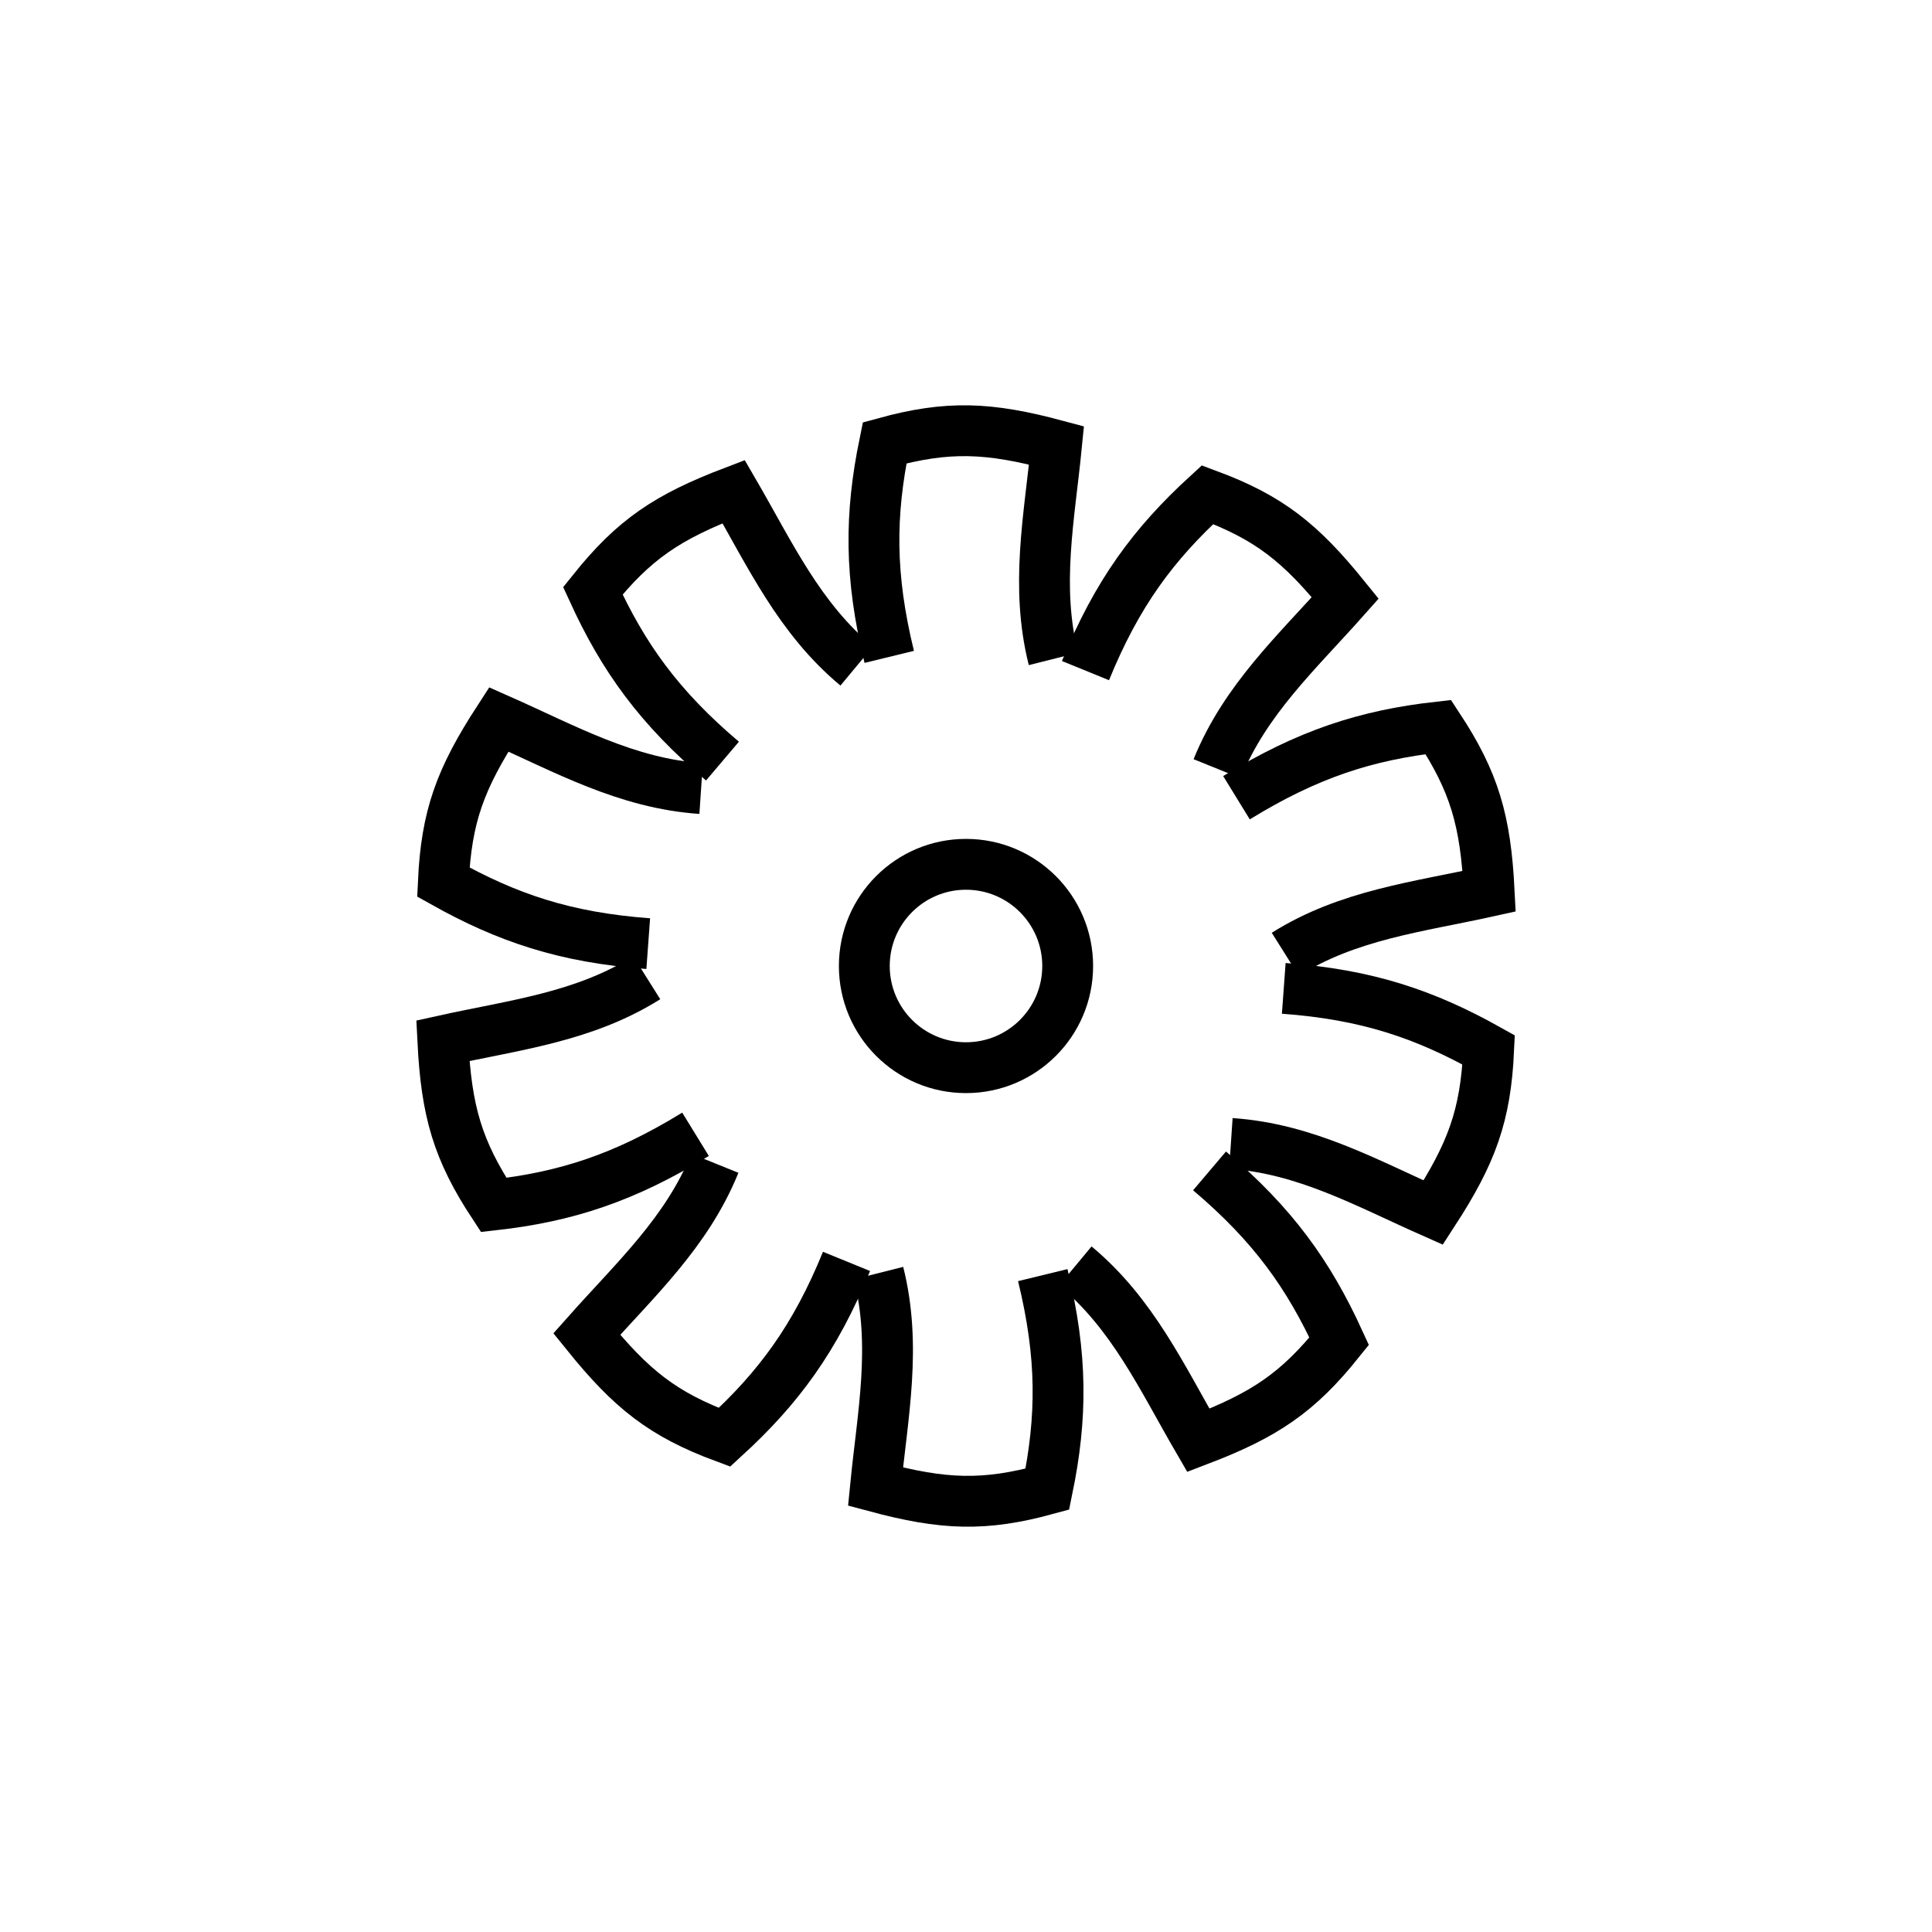 <?xml version="1.0" encoding="utf-8"?>
<!-- Generator: Adobe Adobe Illustrator 24.2.0, SVG Export Plug-In . SVG Version: 6.00 Build 0)  -->
<svg version="1.1" xmlns="http://www.w3.org/2000/svg" xmlns:xlink="http://www.w3.org/1999/xlink" x="0px" y="0px" width="38px"
	 height="38px" viewBox="0 0 38 38" style="enable-background:new 0 0 38 38;" xml:space="preserve">
<style type="text/css">
	.st0{display:none;fill:none;stroke:#000000;stroke-miterlimit:10;}
	.st1{fill:none;stroke:#000000;stroke-miterlimit:10;}
</style>
<g id="Layer_1">
	<circle class="st0" cx="19" cy="19" r="6.5"/>
	<g>
		<path class="st1" d="M20.51,25.08c0.39,1.6,0.38,2.8,0.09,4.21c-1.24,0.34-2.04,0.31-3.38-0.05c0.14-1.42,0.42-2.77,0.06-4.2"/>
		<path class="st1" d="M16.65,24.81c-0.62,1.52-1.34,2.49-2.4,3.46c-1.21-0.45-1.83-0.94-2.71-2.03c0.95-1.07,1.97-2,2.52-3.36"/>
		<path class="st1" d="M13.68,22.31c-1.4,0.86-2.55,1.23-3.97,1.39c-0.71-1.08-0.93-1.84-1-3.23c1.4-0.31,2.77-0.46,4.01-1.24"/>
		<path class="st1" d="M12.75,18.56c-1.64-0.12-2.78-0.51-4.03-1.21c0.06-1.29,0.33-2.03,1.09-3.2c1.31,0.58,2.51,1.26,3.98,1.36"/>
		<path class="st1" d="M14.21,14.97c-1.25-1.06-1.95-2.04-2.55-3.35c0.81-1.01,1.46-1.45,2.77-1.95c0.72,1.24,1.29,2.49,2.42,3.43"
			/>
		<path class="st1" d="M17.49,12.92c-0.39-1.6-0.38-2.8-0.09-4.21c1.24-0.34,2.04-0.31,3.38,0.05c-0.14,1.42-0.42,2.77-0.06,4.2"/>
		<path class="st1" d="M21.35,13.19c0.62-1.52,1.34-2.49,2.4-3.46c1.21,0.45,1.83,0.94,2.71,2.03c-0.95,1.07-1.97,2-2.52,3.36"/>
		<path class="st1" d="M24.32,15.69c1.4-0.86,2.55-1.23,3.97-1.39c0.71,1.08,0.93,1.84,1,3.23c-1.4,0.31-2.77,0.46-4.01,1.24"/>
		<path class="st1" d="M25.25,19.44c1.64,0.12,2.78,0.51,4.03,1.21c-0.06,1.29-0.33,2.03-1.09,3.2c-1.31-0.58-2.51-1.26-3.98-1.36"
			/>
		<path class="st1" d="M23.79,23.03c1.25,1.06,1.95,2.04,2.55,3.35c-0.81,1.01-1.46,1.45-2.77,1.95c-0.72-1.24-1.29-2.49-2.42-3.43"
			/>
	</g>
	<circle class="st1" cx="19" cy="19" r="2"/>
</g>
<g id="Layer_2">
</g>
</svg>
